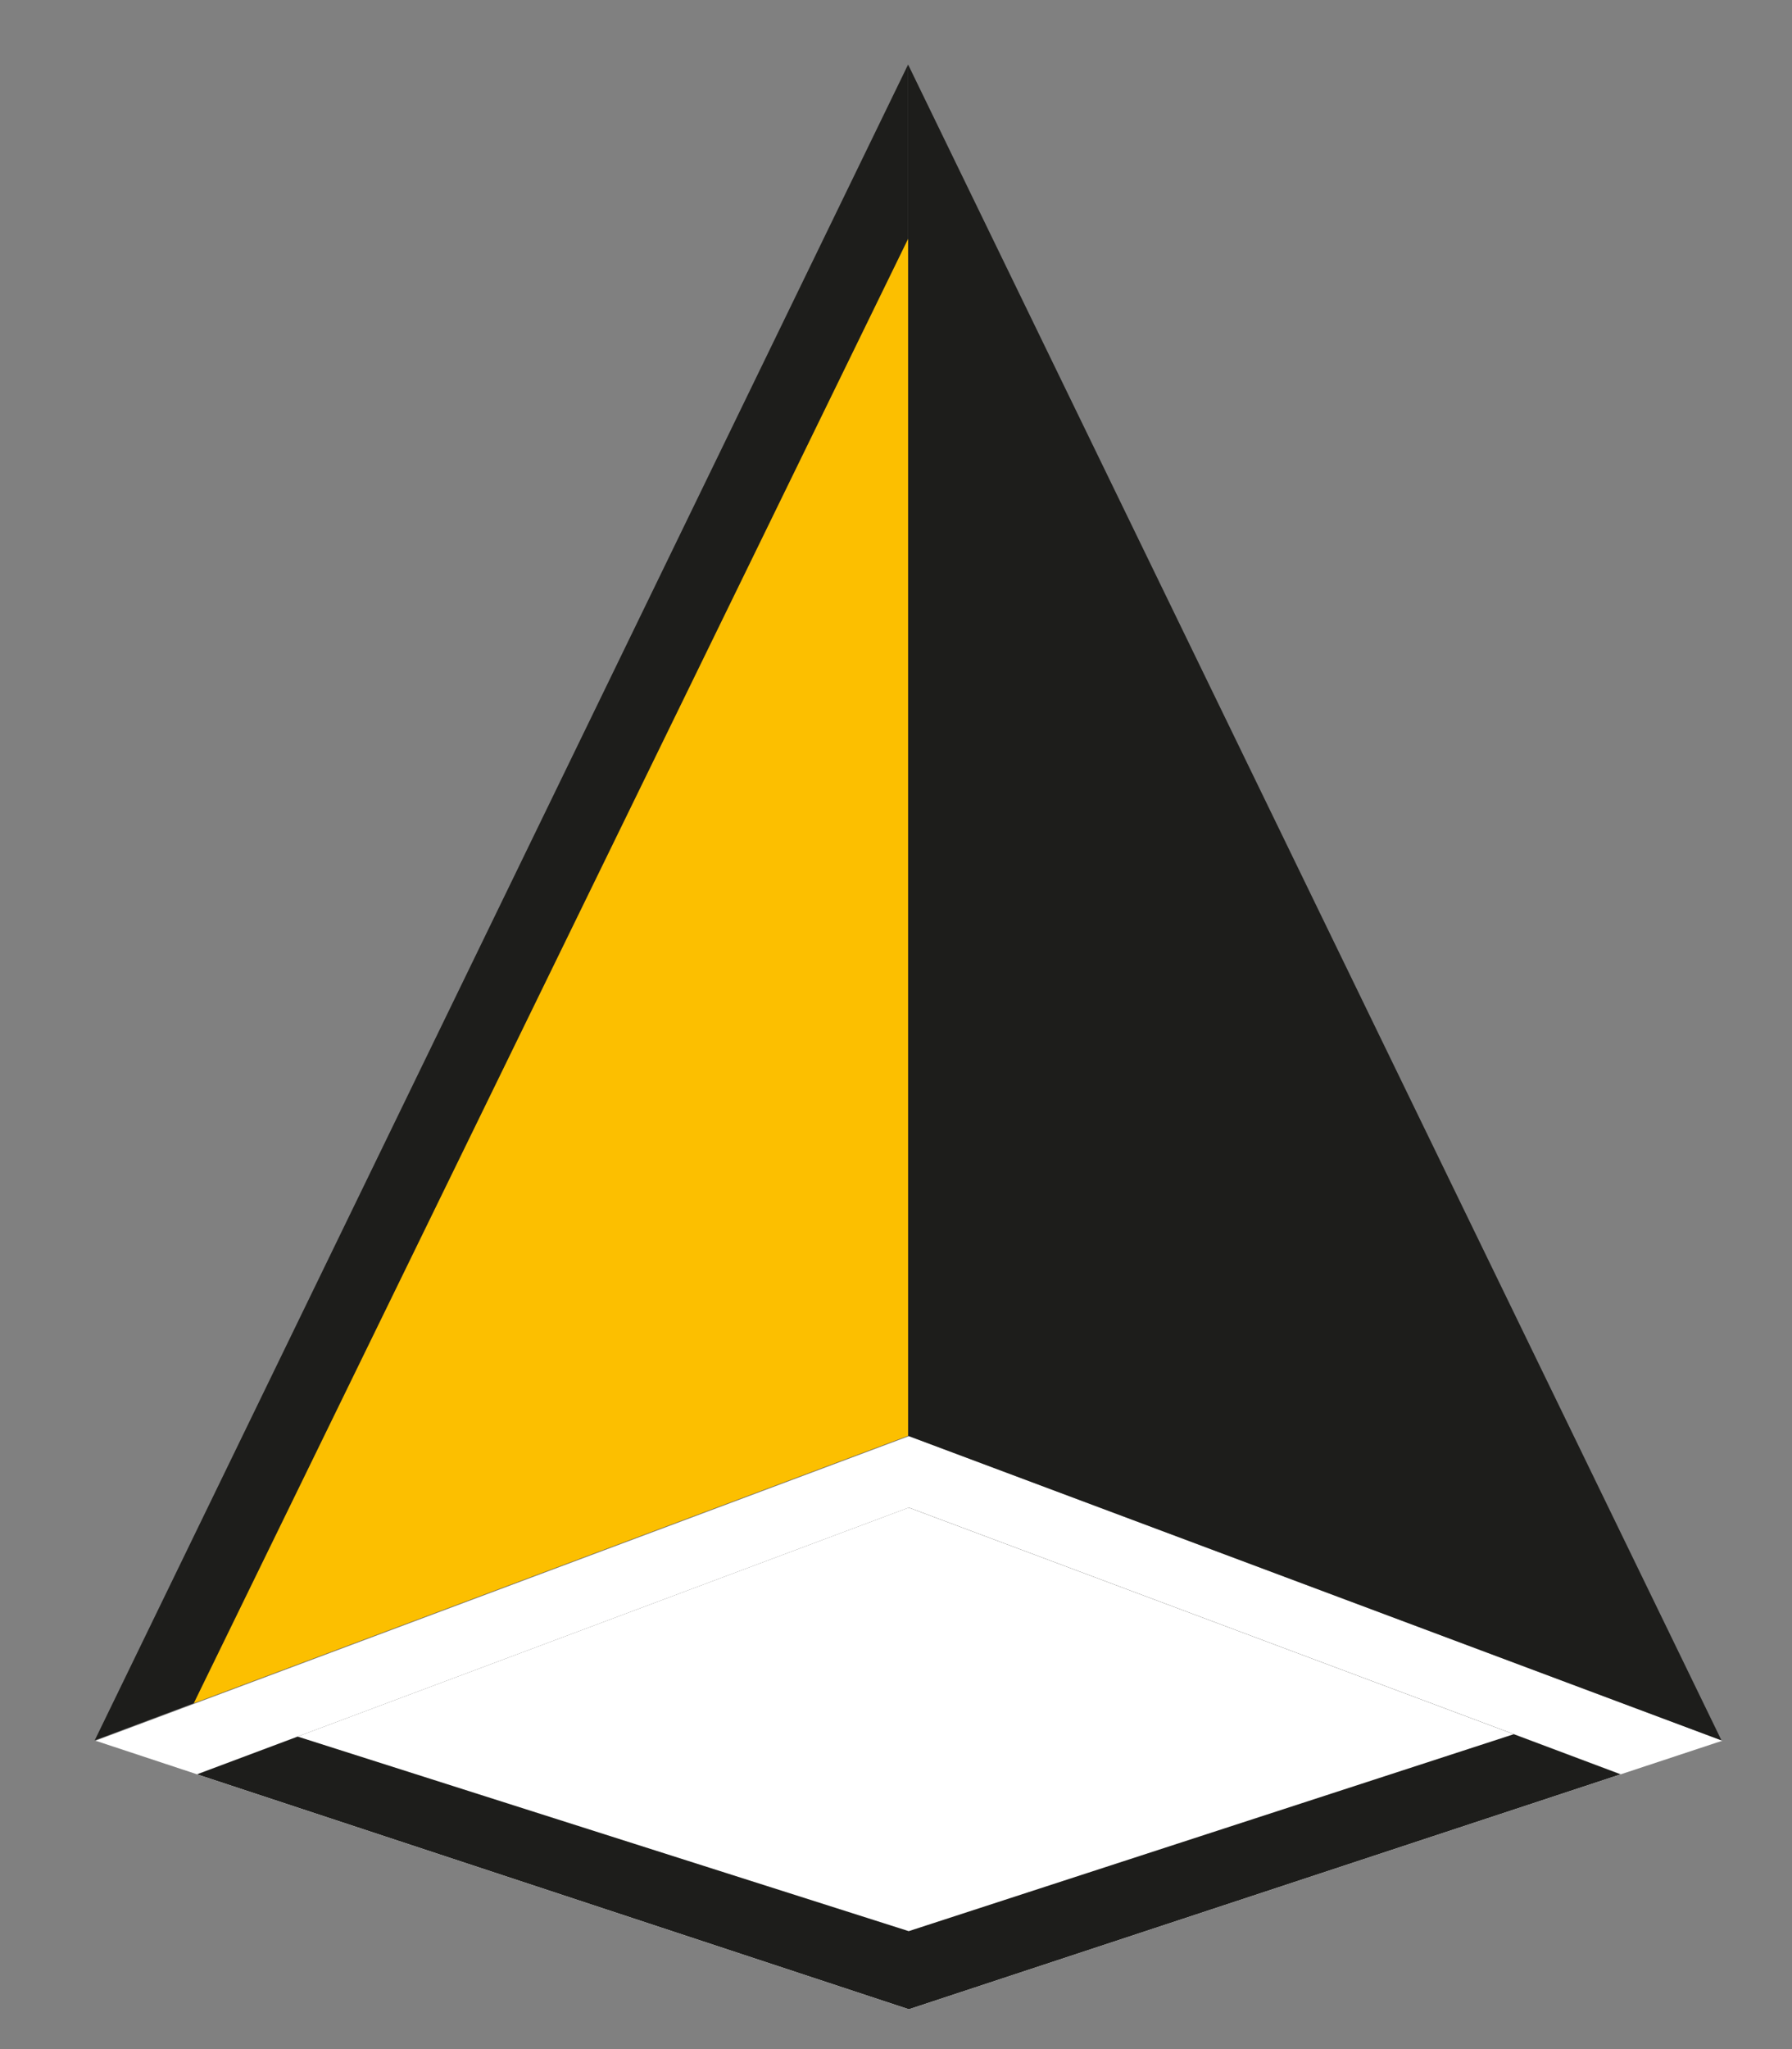 <?xml version="1.0" encoding="UTF-8" standalone="no"?>
<svg
   version="1.1"
   id="svg2"
   xml:space="preserve"
   width="70"
   height="80"
   viewBox="0 0 70 80"
   sodipodi:docname="prisma-vertical.svg"
   inkscape:version="1.1.1 (3bf5ae0d25, 2021-09-20)"
   xmlns:inkscape="http://www.inkscape.org/namespaces/inkscape"
   xmlns:sodipodi="http://sodipodi.sourceforge.net/DTD/sodipodi-0.dtd"
   xmlns="http://www.w3.org/2000/svg"
   xmlns:svg="http://www.w3.org/2000/svg"
   xmlns:rdf="http://www.w3.org/1999/02/22-rdf-syntax-ns#"
   xmlns:cc="http://creativecommons.org/ns#"
   xmlns:dc="http://purl.org/dc/elements/1.1/"><rect x="0" y="0" width="70" height="80" fill="#808080" stroke="none"/><defs
     id="defs6"><clipPath
       clipPathUnits="userSpaceOnUse"
       id="clipPath50"><path
         d="M 0,612 H 792 V 0 H 0 Z"
         id="path48" /></clipPath></defs><sodipodi:namedview
     pagecolor="#ffffff"
     bordercolor="#666666"
     borderopacity="1"
     objecttolerance="10"
     gridtolerance="10"
     guidetolerance="10"
     inkscape:pageopacity="0"
     inkscape:pageshadow="2"
     inkscape:window-width="1920"
     inkscape:window-height="1015"
     id="namedview4"
     inkscape:pagecheckerboard="0"
     showgrid="false"
     inkscape:zoom="2.8700216"
     inkscape:cx="20.557337"
     inkscape:cy="20.557337"
     inkscape:window-x="0"
     inkscape:window-y="0"
     inkscape:window-maximized="1"
     inkscape:current-layer="g10"
     width="70px" /><g
     id="g10"
     inkscape:groupmode="layer"
     inkscape:label="prisma vertical"
     transform="matrix(1.333,0,0,-1.333,0,816)"><g
       id="g12"
       transform="matrix(0.404,0,0,0.381,47.491,560.186)"><path
         d="M 0,0 -51.63,-18.06 -103.26,0 l 7.3,2.9 44.33,17.6 43.891,-17.42 z"
         style="fill:#ffffff;fill-opacity:1;fill-rule:nonzero;stroke:none"
         id="path14" /></g><g
       id="g16"
       transform="matrix(0.404,0,0,0.381,50.471,561.17)"><path
         d="M 0,0 -7.359,-2.58 H -7.37 L -15.109,0.5 -59,17.92 l -44.33,-17.6 -7.3,-2.9 h -0.01 L -118,0 -110.81,2.85 -59,23.41 -7.699,3.05 Z"
         style="fill:#ffffff;fill-opacity:1;fill-rule:nonzero;stroke:none"
         id="path18" /></g><g
       id="g20"
       transform="matrix(0.404,0,0,0.381,47.491,560.186)"><path
         d="M 0,0 -51.63,-18.06 -103.26,0 l 7.3,2.9 44.33,17.6 43.891,-17.42 z"
         style="fill:#ffffff;fill-opacity:1;fill-rule:nonzero;stroke:none"
         id="path22" /></g><g
       id="g24"
       transform="matrix(0.404,0,0,0.381,47.491,560.186)"><path
         d="M 0,0 -51.63,-18.06 -103.26,0 l 7.3,2.9 44.33,17.6 43.891,-17.42 z"
         style="fill:#1d1d1b;fill-opacity:1;fill-rule:nonzero;stroke:none"
         id="path26" /></g><g
       id="g28"
       transform="matrix(0.404,0,0,0.381,44.361,561.361)"><path
         d="m 0,0 -43.891,-15.14 -44.33,14.96 44.33,17.6 z"
         style="fill:#ffffff;fill-opacity:1;fill-rule:nonzero;stroke:none"
         id="path30" /></g><g
       id="g32"
       transform="matrix(0.404,0,0,0.381,26.611,570.1)"><path
         d="M 0,0 V 105.414 L 59,-23.412 Z"
         style="fill:#1d1d1b;fill-opacity:1;fill-rule:nonzero;stroke:none"
         id="path34" /></g><g
       id="g36"
       transform="matrix(0.404,0,0,0.381,26.611,570.1)"><path
         d="M 0,0 V 105.414 L -59,-23.412 Z"
         style="fill:#1d1d1b;fill-opacity:1;fill-rule:nonzero;stroke:none"
         id="path38" /></g><g
       id="g40"
       transform="matrix(0.404,0,0,0.381,26.611,570.1)"><path
         d="M 0,0 -51.816,-20.562 0,92.016 Z"
         style="fill:#fcbf00;fill-opacity:1;fill-rule:nonzero;stroke:none"
         id="path42" /></g></g></svg>
